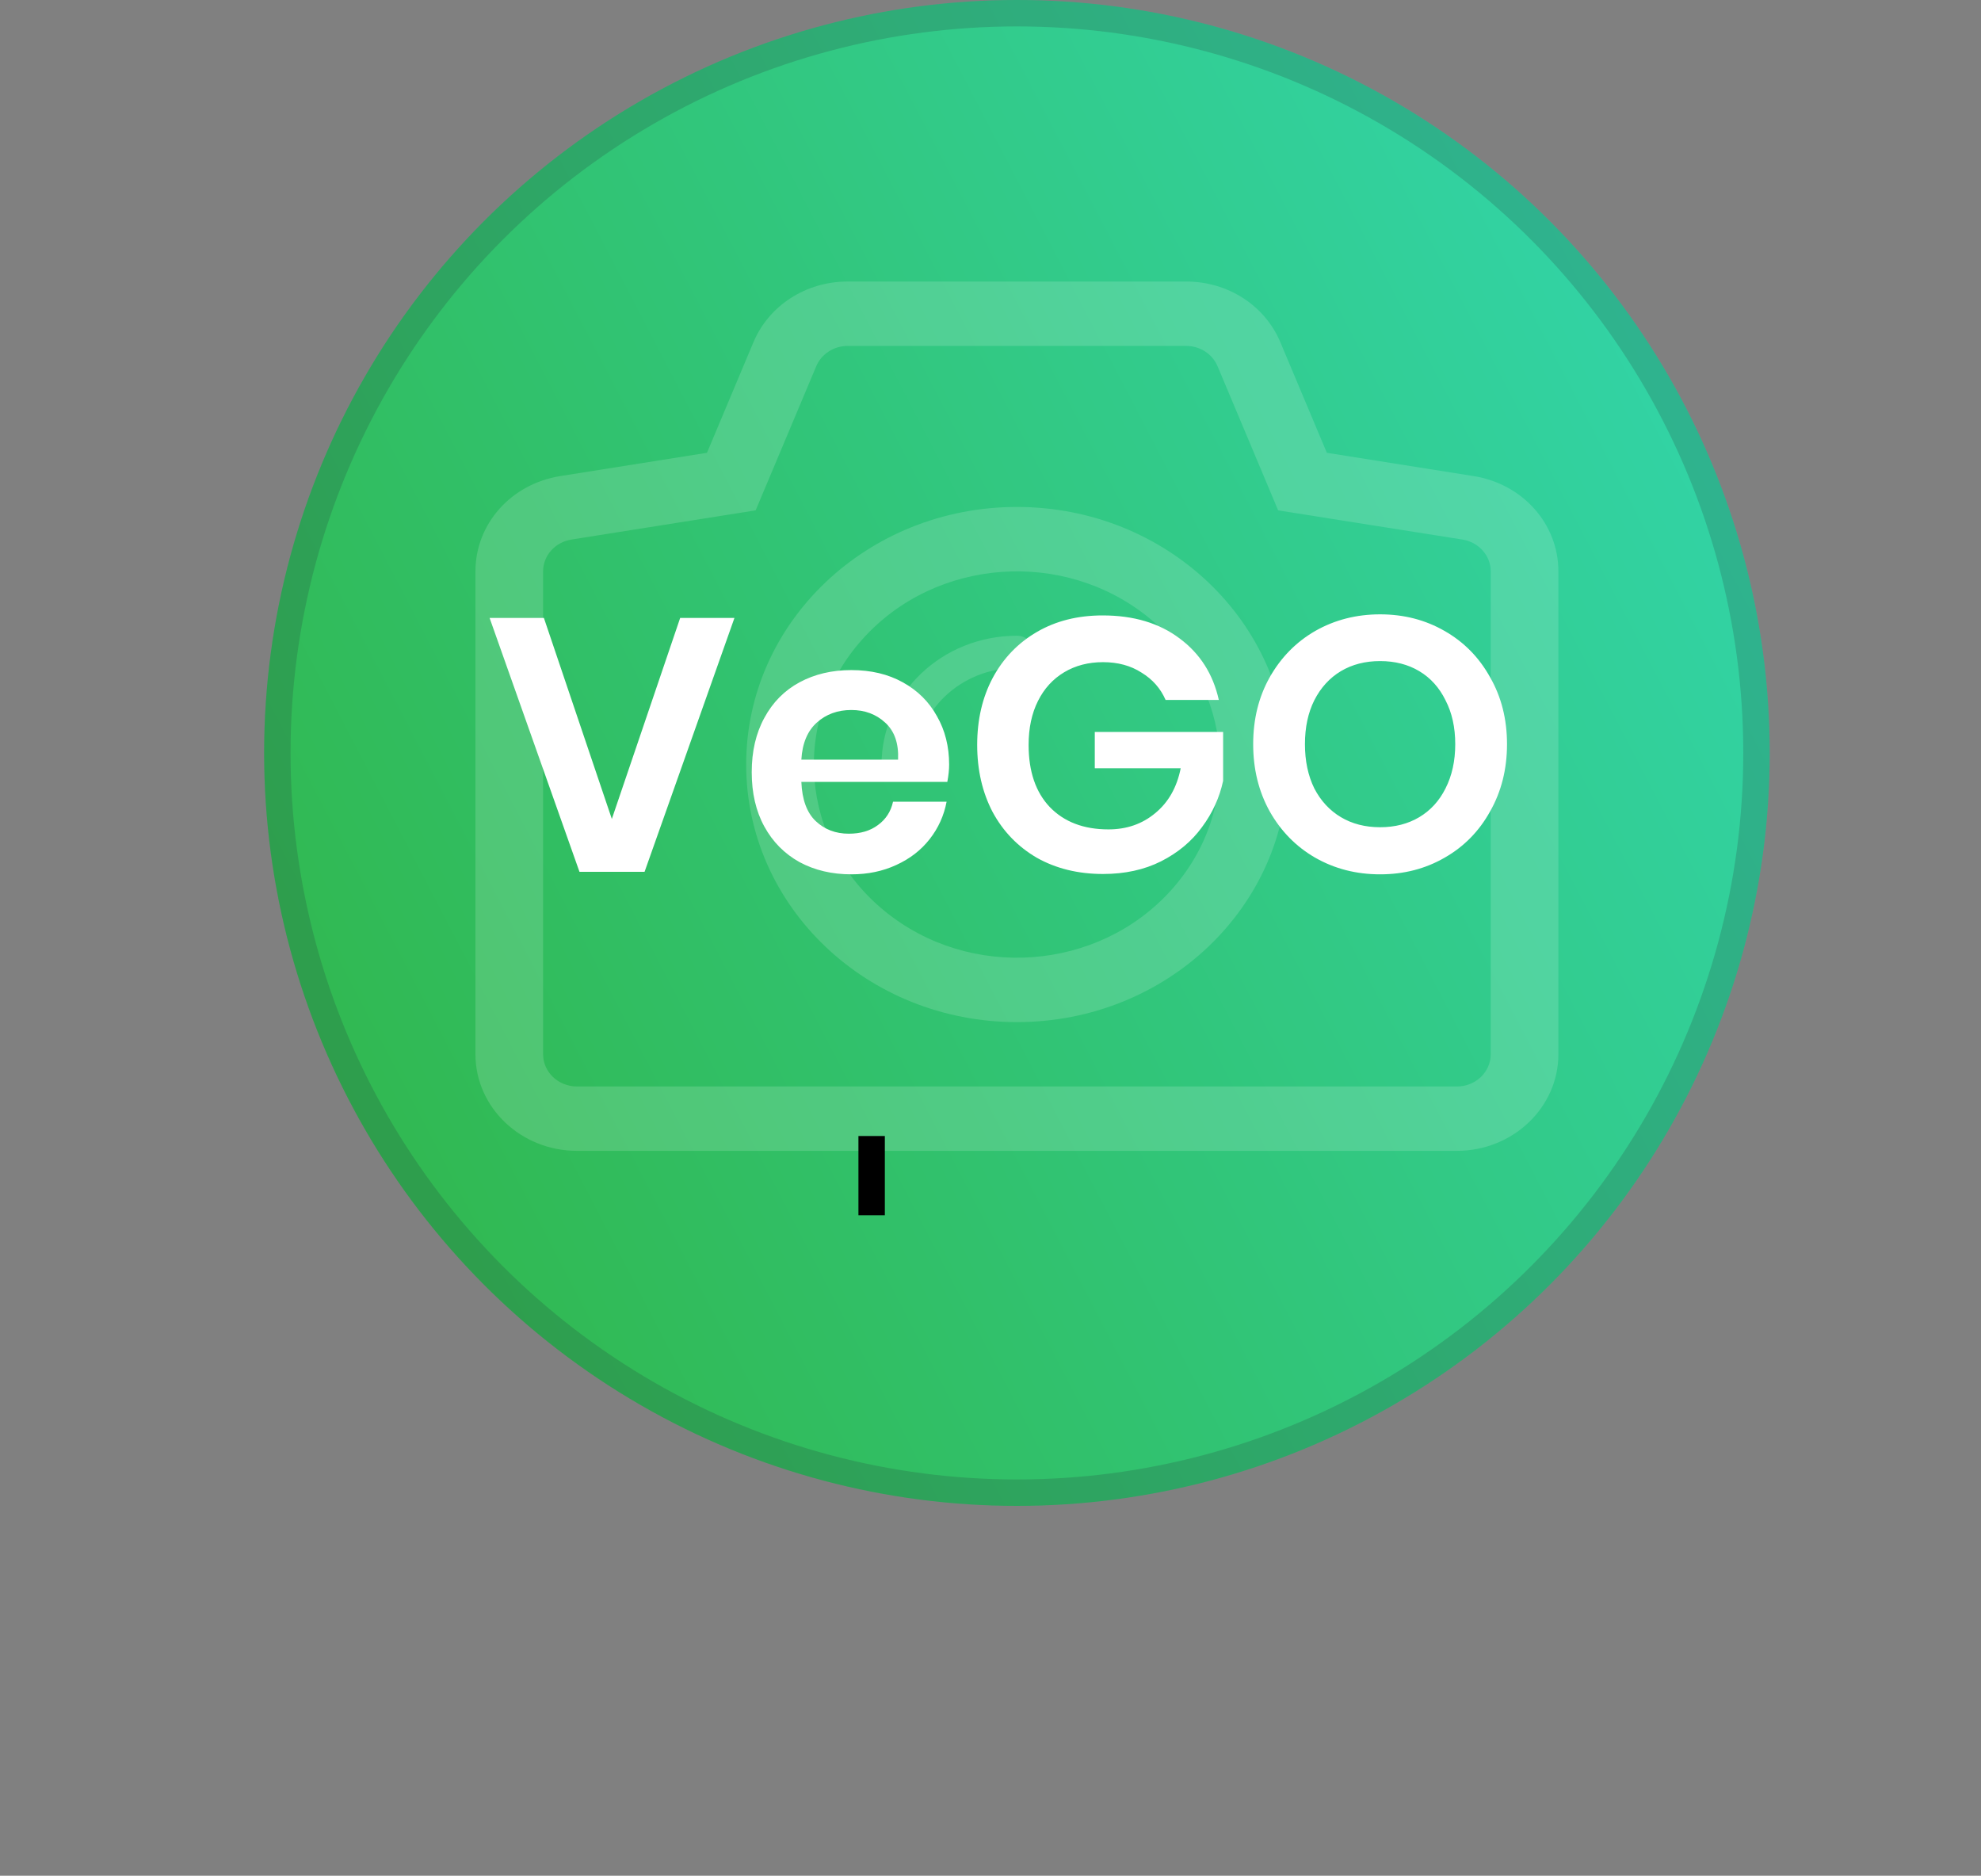 <svg width="75" height="71" viewBox="0 0 75 71" fill="none" xmlns="http://www.w3.org/2000/svg">
<rect x="0" y="0" width="75" height="71" fill="#808080" stroke="none"/>
<circle cx="38.5" cy="28.5" r="28.5" fill="url(#paint0_linear)"/>
<circle cx="38.5" cy="28.5" r="28" stroke="#263238" stroke-opacity="0.2"/>
<g clip-path="url(#clip0)">
<path d="M38.5 19.189C32.838 19.189 28.25 23.553 28.25 28.939C28.25 34.324 32.838 38.689 38.5 38.689C44.161 38.689 48.75 34.323 48.75 28.939C48.75 23.554 44.161 19.189 38.5 19.189ZM44.336 33.698C41.574 36.764 36.722 37.119 33.498 34.49C30.273 31.863 29.901 27.246 32.665 24.181C35.426 21.113 40.28 20.76 43.503 23.389C46.726 26.015 47.099 30.633 44.336 33.698ZM38.5 24.064C38.854 24.064 39.141 24.337 39.141 24.673C39.141 25.009 38.854 25.282 38.5 25.282C36.377 25.282 34.657 26.919 34.656 28.938V28.94C34.656 29.275 34.369 29.549 34.016 29.549C33.662 29.549 33.375 29.275 33.375 28.94V28.938C33.376 26.247 35.67 24.064 38.5 24.064ZM55.787 18.02L50.234 17.139L48.474 12.954C47.886 11.558 46.485 10.656 44.906 10.656H32.094C30.515 10.656 29.114 11.558 28.524 12.955L26.766 17.139L21.215 18.02C19.352 18.314 18 19.83 18 21.625V39.906C18 41.922 19.725 43.562 21.844 43.562H55.156C57.275 43.562 59 41.922 59 39.906V21.625C59 19.83 57.648 18.314 55.787 18.02ZM56.438 39.906C56.438 40.58 55.865 41.125 55.156 41.125H21.844C21.135 41.125 20.562 40.58 20.562 39.906V21.625C20.562 21.029 21.016 20.521 21.634 20.423L28.609 19.318L30.904 13.86C31.099 13.398 31.57 13.094 32.094 13.094H44.906C45.429 13.094 45.899 13.397 46.095 13.86L48.39 19.318L55.366 20.423C55.984 20.521 56.438 21.029 56.438 21.625V39.906Z" fill="white" fill-opacity="0.15"/>
<path d="M32.646 200.354C32.842 200.549 33.158 200.549 33.353 200.354L36.535 197.172C36.731 196.976 36.731 196.66 36.535 196.464C36.34 196.269 36.024 196.269 35.828 196.464L33 199.293L30.172 196.464C29.976 196.269 29.66 196.269 29.465 196.464C29.269 196.66 29.269 196.976 29.465 197.172L32.646 200.354ZM32.5 43L32.5 200L33.5 200L33.5 43L32.5 43Z" fill="black"/>
</g>
<path d="M20.592 23.39L23.164 30.999L25.751 23.39H27.806L24.403 33H21.939L18.536 23.39H20.592ZM35.934 28.944C35.934 29.134 35.911 29.352 35.865 29.597H30.339C30.366 30.268 30.548 30.763 30.884 31.081C31.219 31.398 31.637 31.557 32.136 31.557C32.58 31.557 32.948 31.448 33.238 31.23C33.538 31.013 33.728 30.718 33.81 30.346H35.838C35.738 30.872 35.525 31.344 35.198 31.761C34.872 32.179 34.45 32.505 33.932 32.741C33.424 32.977 32.857 33.095 32.231 33.095C31.496 33.095 30.843 32.941 30.271 32.633C29.699 32.315 29.255 31.866 28.937 31.285C28.619 30.704 28.46 30.019 28.46 29.23C28.46 28.44 28.619 27.755 28.937 27.174C29.255 26.584 29.699 26.135 30.271 25.826C30.843 25.518 31.496 25.364 32.231 25.364C32.975 25.364 33.624 25.518 34.178 25.826C34.74 26.135 35.171 26.562 35.471 27.106C35.779 27.641 35.934 28.254 35.934 28.944ZM34.001 28.753C34.028 28.136 33.864 27.669 33.511 27.351C33.166 27.033 32.739 26.875 32.231 26.875C31.714 26.875 31.278 27.033 30.924 27.351C30.57 27.669 30.375 28.136 30.339 28.753H34.001ZM41.747 23.295C42.918 23.295 43.889 23.585 44.66 24.166C45.431 24.738 45.926 25.513 46.144 26.494H44.129C43.939 26.058 43.635 25.713 43.217 25.459C42.809 25.196 42.323 25.064 41.761 25.064C41.207 25.064 40.717 25.191 40.291 25.445C39.864 25.7 39.533 26.062 39.297 26.534C39.061 27.006 38.943 27.56 38.943 28.195C38.943 29.202 39.211 29.987 39.746 30.55C40.291 31.113 41.03 31.394 41.965 31.394C42.654 31.394 43.244 31.19 43.734 30.781C44.233 30.373 44.556 29.806 44.701 29.08H41.448V27.705H46.307V29.556C46.171 30.191 45.903 30.777 45.504 31.312C45.114 31.848 44.596 32.279 43.952 32.605C43.317 32.923 42.587 33.082 41.761 33.082C40.817 33.082 39.982 32.877 39.256 32.469C38.539 32.052 37.981 31.476 37.582 30.74C37.192 29.996 36.996 29.148 36.996 28.195C36.996 27.242 37.192 26.398 37.582 25.663C37.981 24.919 38.539 24.338 39.256 23.921C39.973 23.503 40.803 23.295 41.747 23.295ZM52.25 23.254C53.148 23.254 53.96 23.463 54.686 23.88C55.421 24.297 55.998 24.883 56.415 25.636C56.842 26.38 57.055 27.224 57.055 28.168C57.055 29.111 56.842 29.96 56.415 30.713C55.998 31.466 55.421 32.052 54.686 32.469C53.96 32.887 53.148 33.095 52.25 33.095C51.351 33.095 50.535 32.887 49.8 32.469C49.074 32.052 48.497 31.466 48.071 30.713C47.653 29.96 47.445 29.111 47.445 28.168C47.445 27.224 47.653 26.38 48.071 25.636C48.497 24.883 49.074 24.297 49.8 23.88C50.535 23.463 51.351 23.254 52.25 23.254ZM52.25 25.023C51.687 25.023 51.193 25.15 50.766 25.404C50.34 25.659 50.004 26.026 49.759 26.507C49.523 26.979 49.405 27.532 49.405 28.168C49.405 28.803 49.523 29.361 49.759 29.842C50.004 30.314 50.34 30.677 50.766 30.931C51.193 31.185 51.687 31.312 52.25 31.312C52.812 31.312 53.307 31.185 53.733 30.931C54.16 30.677 54.491 30.314 54.727 29.842C54.972 29.361 55.095 28.803 55.095 28.168C55.095 27.532 54.972 26.979 54.727 26.507C54.491 26.026 54.16 25.659 53.733 25.404C53.307 25.15 52.812 25.023 52.25 25.023Z" fill="white"/>
<defs>
<linearGradient id="paint0_linear" x1="38.576" y1="180.88" x2="167.679" y2="113.728" gradientUnits="userSpaceOnUse">
<stop stop-color="#31A514"/>
<stop offset="1" stop-color="#32E9E9"/>
</linearGradient>
<clipPath id="clip0">
<rect width="41" height="39" fill="white" transform="translate(18 7)"/>
</clipPath>
</defs>
</svg>
